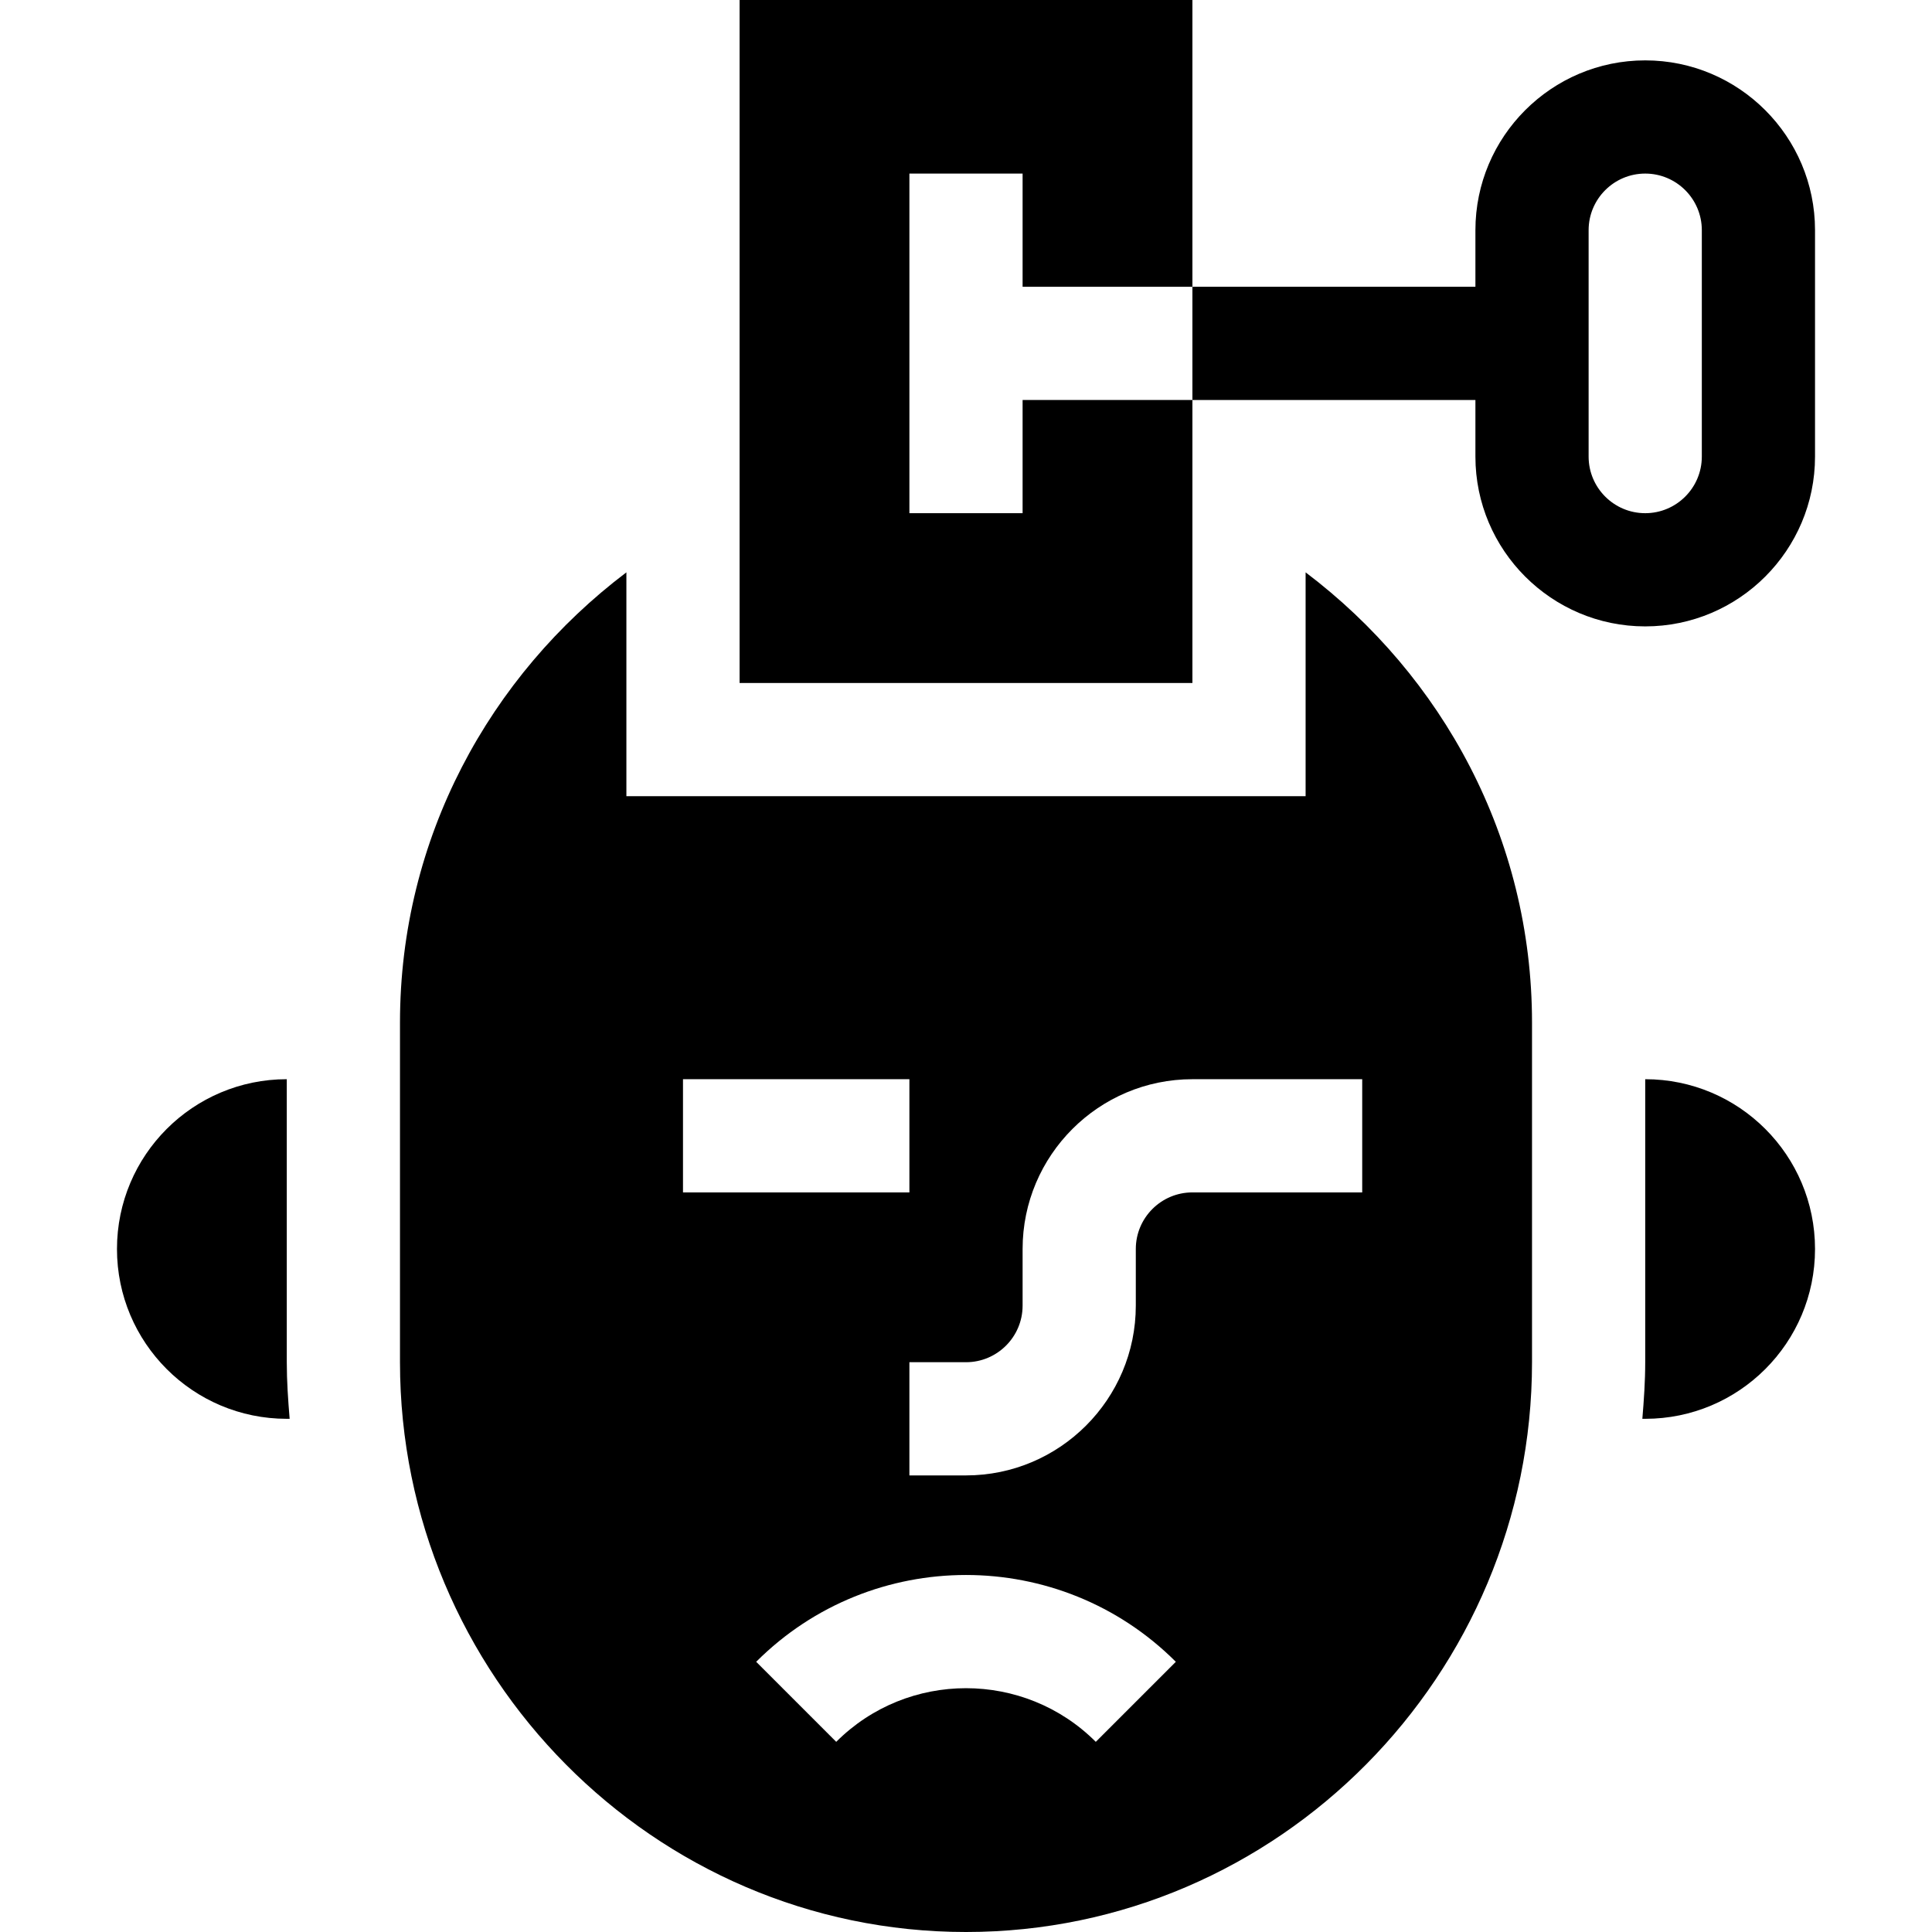 <svg id="Capa_1" enable-background="new 0 0 512 512" height="512" viewBox="0 0 512 512" width="512" xmlns="http://www.w3.org/2000/svg"><g><path d="m76 376h.76c-.412-4.958-.76-9.937-.76-15v-75c-24.853 0-45 20.147-45 45s20.147 45 45 45z"/><path d="m436 286v75c0 5.063-.348 10.042-.76 15h.76c24.853 0 45-20.147 45-45s-20.147-45-45-45z"/><path d="m481 61c0-24.814-20.186-45-45-45s-45 20.186-45 45v15h-75v30h75v15c0 24.814 20.186 45 45 45s45-20.186 45-45zm-30 60c0 8.276-6.724 15-15 15s-15-6.724-15-15v-60c0-8.276 6.724-15 15-15s15 6.724 15 15z"/><path d="m271 136h-30v-90h30v30h45v-76h-120v181h120v-75h-45z"/><path d="m256 512c82.842 0 150-68.158 150-151v-90c0-48.915-23.767-91.939-60-119.321v59.321h-180v-59.321c-36.233 27.382-60 70.406-60 119.321v90c0 82.842 67.158 151 150 151zm34.395-50.395c-18.955-18.955-49.834-18.955-68.789 0l-21.211-21.211c30.674-30.674 80.537-30.674 111.211 0zm-19.395-115.605v-15c0-24.814 20.186-45 45-45h45v30h-45c-8.276 0-15 6.724-15 15v15c0 24.814-20.186 45-45 45h-15v-30h15c8.276 0 15-6.724 15-15zm-90-60h60v30h-60z"/></g></svg>